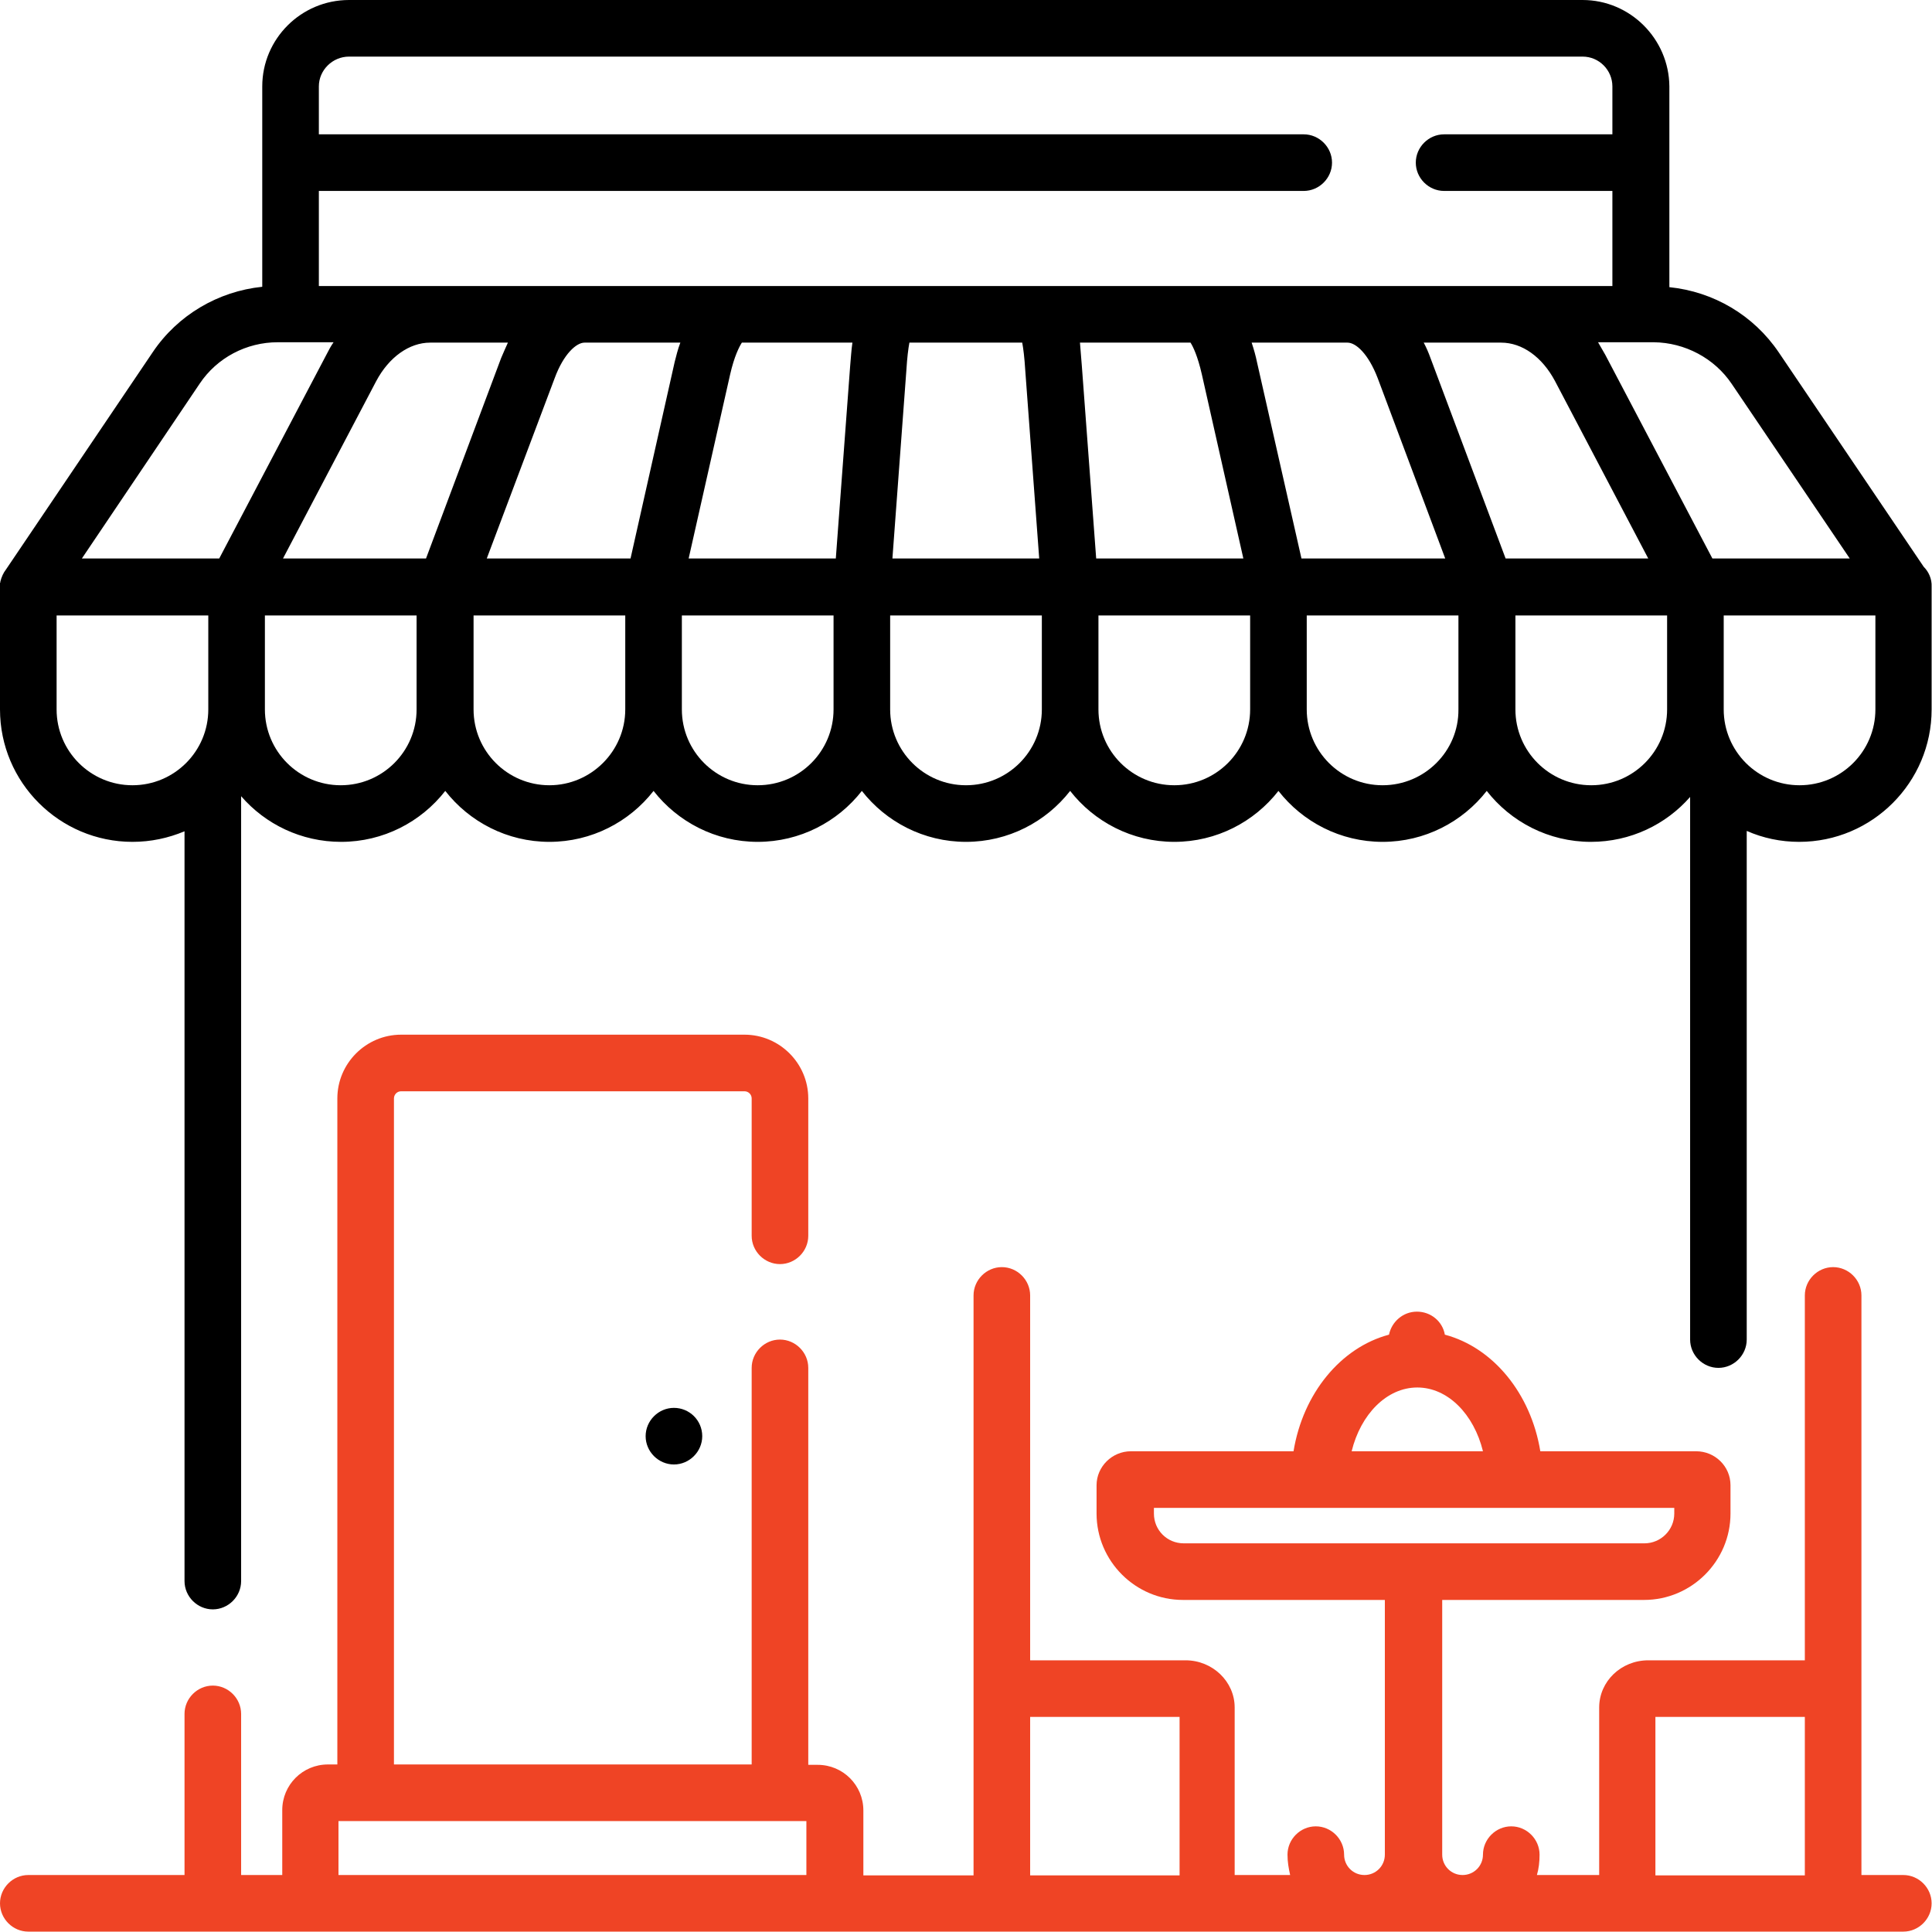 <svg enable-background="new 0 0 512 512" viewBox="0 0 512 512" xmlns="http://www.w3.org/2000/svg"><path d="m504.4 496.9h-11.1v-153.6c0-4.1-3.4-7.5-7.5-7.5s-7.5 3.4-7.5 7.5v96.7h-41.5c-7.2 0-13 5.6-13 12.5v44.4h-16.5c.5-1.7.7-3.5.7-5.4 0-4.1-3.4-7.5-7.5-7.5s-7.5 3.4-7.5 7.5c0 3-2.4 5.4-5.4 5.4s-5.4-2.4-5.4-5.4v-67.5h53.5c12.6 0 22.9-10.3 22.9-22.9v-7.5c0-5-4.1-9-9.1-9h-41.3c-2.5-15.3-12.5-27.5-25.3-30.9-.6-3.5-3.7-6.1-7.4-6.1s-6.7 2.7-7.4 6.1c-12.8 3.4-22.8 15.6-25.3 30.9h-43.1c-5 0-9.1 4.1-9.1 9v7.5c0 12.6 10.3 22.9 22.9 22.9h53.5v67.5c0 3-2.4 5.4-5.4 5.4s-5.4-2.4-5.4-5.4c0-4.1-3.4-7.5-7.5-7.5s-7.5 3.4-7.5 7.5c0 1.9.3 3.6.7 5.4h-14.7v-44.4c0-6.9-5.9-12.5-13-12.5h-41.2v-96.7c0-4.1-3.4-7.5-7.5-7.5s-7.5 3.4-7.5 7.5v153.7h-29.2v-17.2c0-6.7-5.4-12.1-12.1-12.1h-2.5v-105.2c0-4.1-3.4-7.5-7.5-7.5s-7.5 3.4-7.5 7.5v105.1h-94.8v-176.5c0-1 .8-1.9 1.9-1.9h91c1 0 1.9.8 1.9 1.9v36.4c0 4.1 3.4 7.5 7.5 7.5s7.5-3.4 7.5-7.5v-36.4c0-9.3-7.6-16.9-16.9-16.9h-91c-9.3 0-16.9 7.6-16.9 16.9v176.5h-2.5c-6.7 0-12.1 5.4-12.1 12.1v17.2h-10.9v-42.7c0-4.1-3.4-7.5-7.5-7.5s-7.5 3.4-7.5 7.5v42.7h-41.4c-4.1 0-7.5 3.4-7.5 7.5s3.4 7.5 7.5 7.5h496.9c4.1 0 7.5-3.4 7.5-7.5s-3.4-7.5-7.5-7.5zm-128.8-129.2c8.1 0 15 7.1 17.4 16.9h-34.8c2.4-9.8 9.3-16.9 17.4-16.9zm-69.8 33.4v-1.5h137.9v1.5c0 4.4-3.6 7.9-7.9 7.9h-122.1c-4.4 0-7.9-3.5-7.9-7.9zm132.9 53.9h39.6v42h-39.6zm-165.7 0h39.6v42h-39.6zm-183.3 41.9v-14.3h124v14.3z" fill="#ef4425"/><path d="m509.8 150.2-38.4-56.8c-6.7-9.9-17.3-16.1-29-17.3v-53.2c-.1-12.6-10.4-22.9-23-22.9h-326.9c-12.7 0-23 10.3-23 22.9v53.1c-11.7 1.2-22.4 7.5-29 17.3l-38.9 57.6c-.7.9-1.2 2-1.5 3.2 0 .1 0 .3-.1.4v.4.7 32.4c0 19.4 15.8 35.1 35.1 35.1 4.9 0 9.5-1 13.8-2.8v198.7c0 4.1 3.4 7.5 7.5 7.5s7.5-3.4 7.5-7.5v-208c6.4 7.4 15.9 12.1 26.5 12.1 11.2 0 21.2-5.3 27.6-13.5 6.4 8.2 16.4 13.5 27.6 13.5s21.2-5.3 27.6-13.5c6.4 8.2 16.4 13.5 27.6 13.5s21.2-5.3 27.6-13.5c6.4 8.2 16.4 13.5 27.6 13.5s21.2-5.3 27.6-13.5c6.4 8.2 16.4 13.5 27.6 13.5s21.2-5.3 27.6-13.5c6.4 8.2 16.4 13.5 27.6 13.5s21.2-5.3 27.6-13.5c6.4 8.2 16.4 13.5 27.6 13.5 10.5 0 19.9-4.6 26.3-11.9v143.8c0 4.1 3.4 7.5 7.5 7.5s7.5-3.4 7.5-7.5v-134.8c4.3 1.9 9 2.9 13.9 2.9 19.4 0 35.1-15.8 35.1-35.1v-32.5c.1-2.1-.8-4-2.1-5.3zm-395.8-59.4h20.6c-.6 1.3-1.2 2.7-1.8 4.1l-19.9 53.1h-37.9l24.7-47c3.4-6.4 8.8-10.2 14.3-10.2zm298.1 10.2 24.7 47h-37.8l-19.9-53.1c-.5-1.4-1.1-2.8-1.8-4.1h20.5c5.6 0 10.9 3.8 14.3 10.2zm-47-.8 17.9 47.8h-38.1l-11.8-52.1c-.3-1.5-.8-3.3-1.4-5.1h25.4c2.2 0 5.5 2.9 8 9.4zm-46.6-1 11 48.8h-39l-3.8-51c-.2-2-.3-4.2-.5-6.2h29.3c.7 1.1 1.9 3.6 3 8.4zm-46.8-1.1 3.7 49.9h-38.9l3.7-49.9c.2-3.3.5-5.7.8-7.3h29.9c.3 1.6.6 4 .8 7.3zm-46.4-1.1-3.8 51h-39l11-48.8c1.1-4.8 2.4-7.3 3.1-8.4h29.3c-.3 2-.4 4.1-.6 6.2zm-46.5-1.1-11.7 52.1h-38.1l18-47.8c2.4-6.5 5.8-9.4 7.9-9.4h25.4c-.7 1.8-1.1 3.6-1.5 5.1zm280.1 5.8 31.3 46.3h-36.4l-28.4-54c-.6-1.1-1.3-2.2-1.9-3.3h14.8c8.2.1 16 4.2 20.6 11zm-366.4-86.7h326.9c4.4 0 7.9 3.6 7.9 7.9v12.7h-44.6c-4.1 0-7.5 3.4-7.5 7.5s3.4 7.5 7.5 7.5h44.6v25.2h-342.8v-25.2h261c4.1 0 7.5-3.4 7.5-7.5s-3.4-7.5-7.5-7.5h-261v-12.7c0-4.3 3.6-7.9 8-7.9zm-39.6 86.7c4.6-6.9 12.4-11 20.7-11h14.8c-.7 1-1.3 2.1-1.9 3.3l-28.4 54h-36.4zm-37.9 86.3v-24.9h40.2v24.9c0 11.1-9 20.1-20.1 20.1s-20.1-9-20.1-20.1zm75.3 20.1c-11.1 0-20.1-9-20.1-20.1v-24.9h40.2v24.9c0 11.1-9 20.1-20.1 20.1zm55.3 0c-11.1 0-20.1-9-20.1-20.1v-24.9h40.2v24.9c0 11.1-9.1 20.1-20.1 20.1zm55.2 0c-11.1 0-20.1-9-20.1-20.1v-24.9h40.2v24.9c0 11.1-9 20.1-20.1 20.1zm55.2 0c-11.1 0-20.1-9-20.1-20.1v-24.9h40.2v24.9c0 11.1-9 20.1-20.1 20.1zm55.2 0c-11.1 0-20.1-9-20.1-20.1v-24.9h40.2v24.9c0 11.1-9 20.1-20.1 20.1zm55.2 0c-11.1 0-20.1-9-20.1-20.1v-24.9h40.2v24.9c.1 11.1-9 20.1-20.1 20.1zm55.3 0c-11.1 0-20.1-9-20.1-20.1v-24.9h40.2v24.9c0 11.1-9 20.1-20.1 20.1zm55.2 0c-11.1 0-20.1-9-20.1-20.1v-24.9h40.2v24.9c0 11.1-9 20.1-20.1 20.1z"/><path d="m186.1 380.6c0 4.1-3.4 7.5-7.5 7.5s-7.5-3.4-7.5-7.5 3.4-7.5 7.5-7.5 7.5 3.3 7.5 7.5z"/></svg>